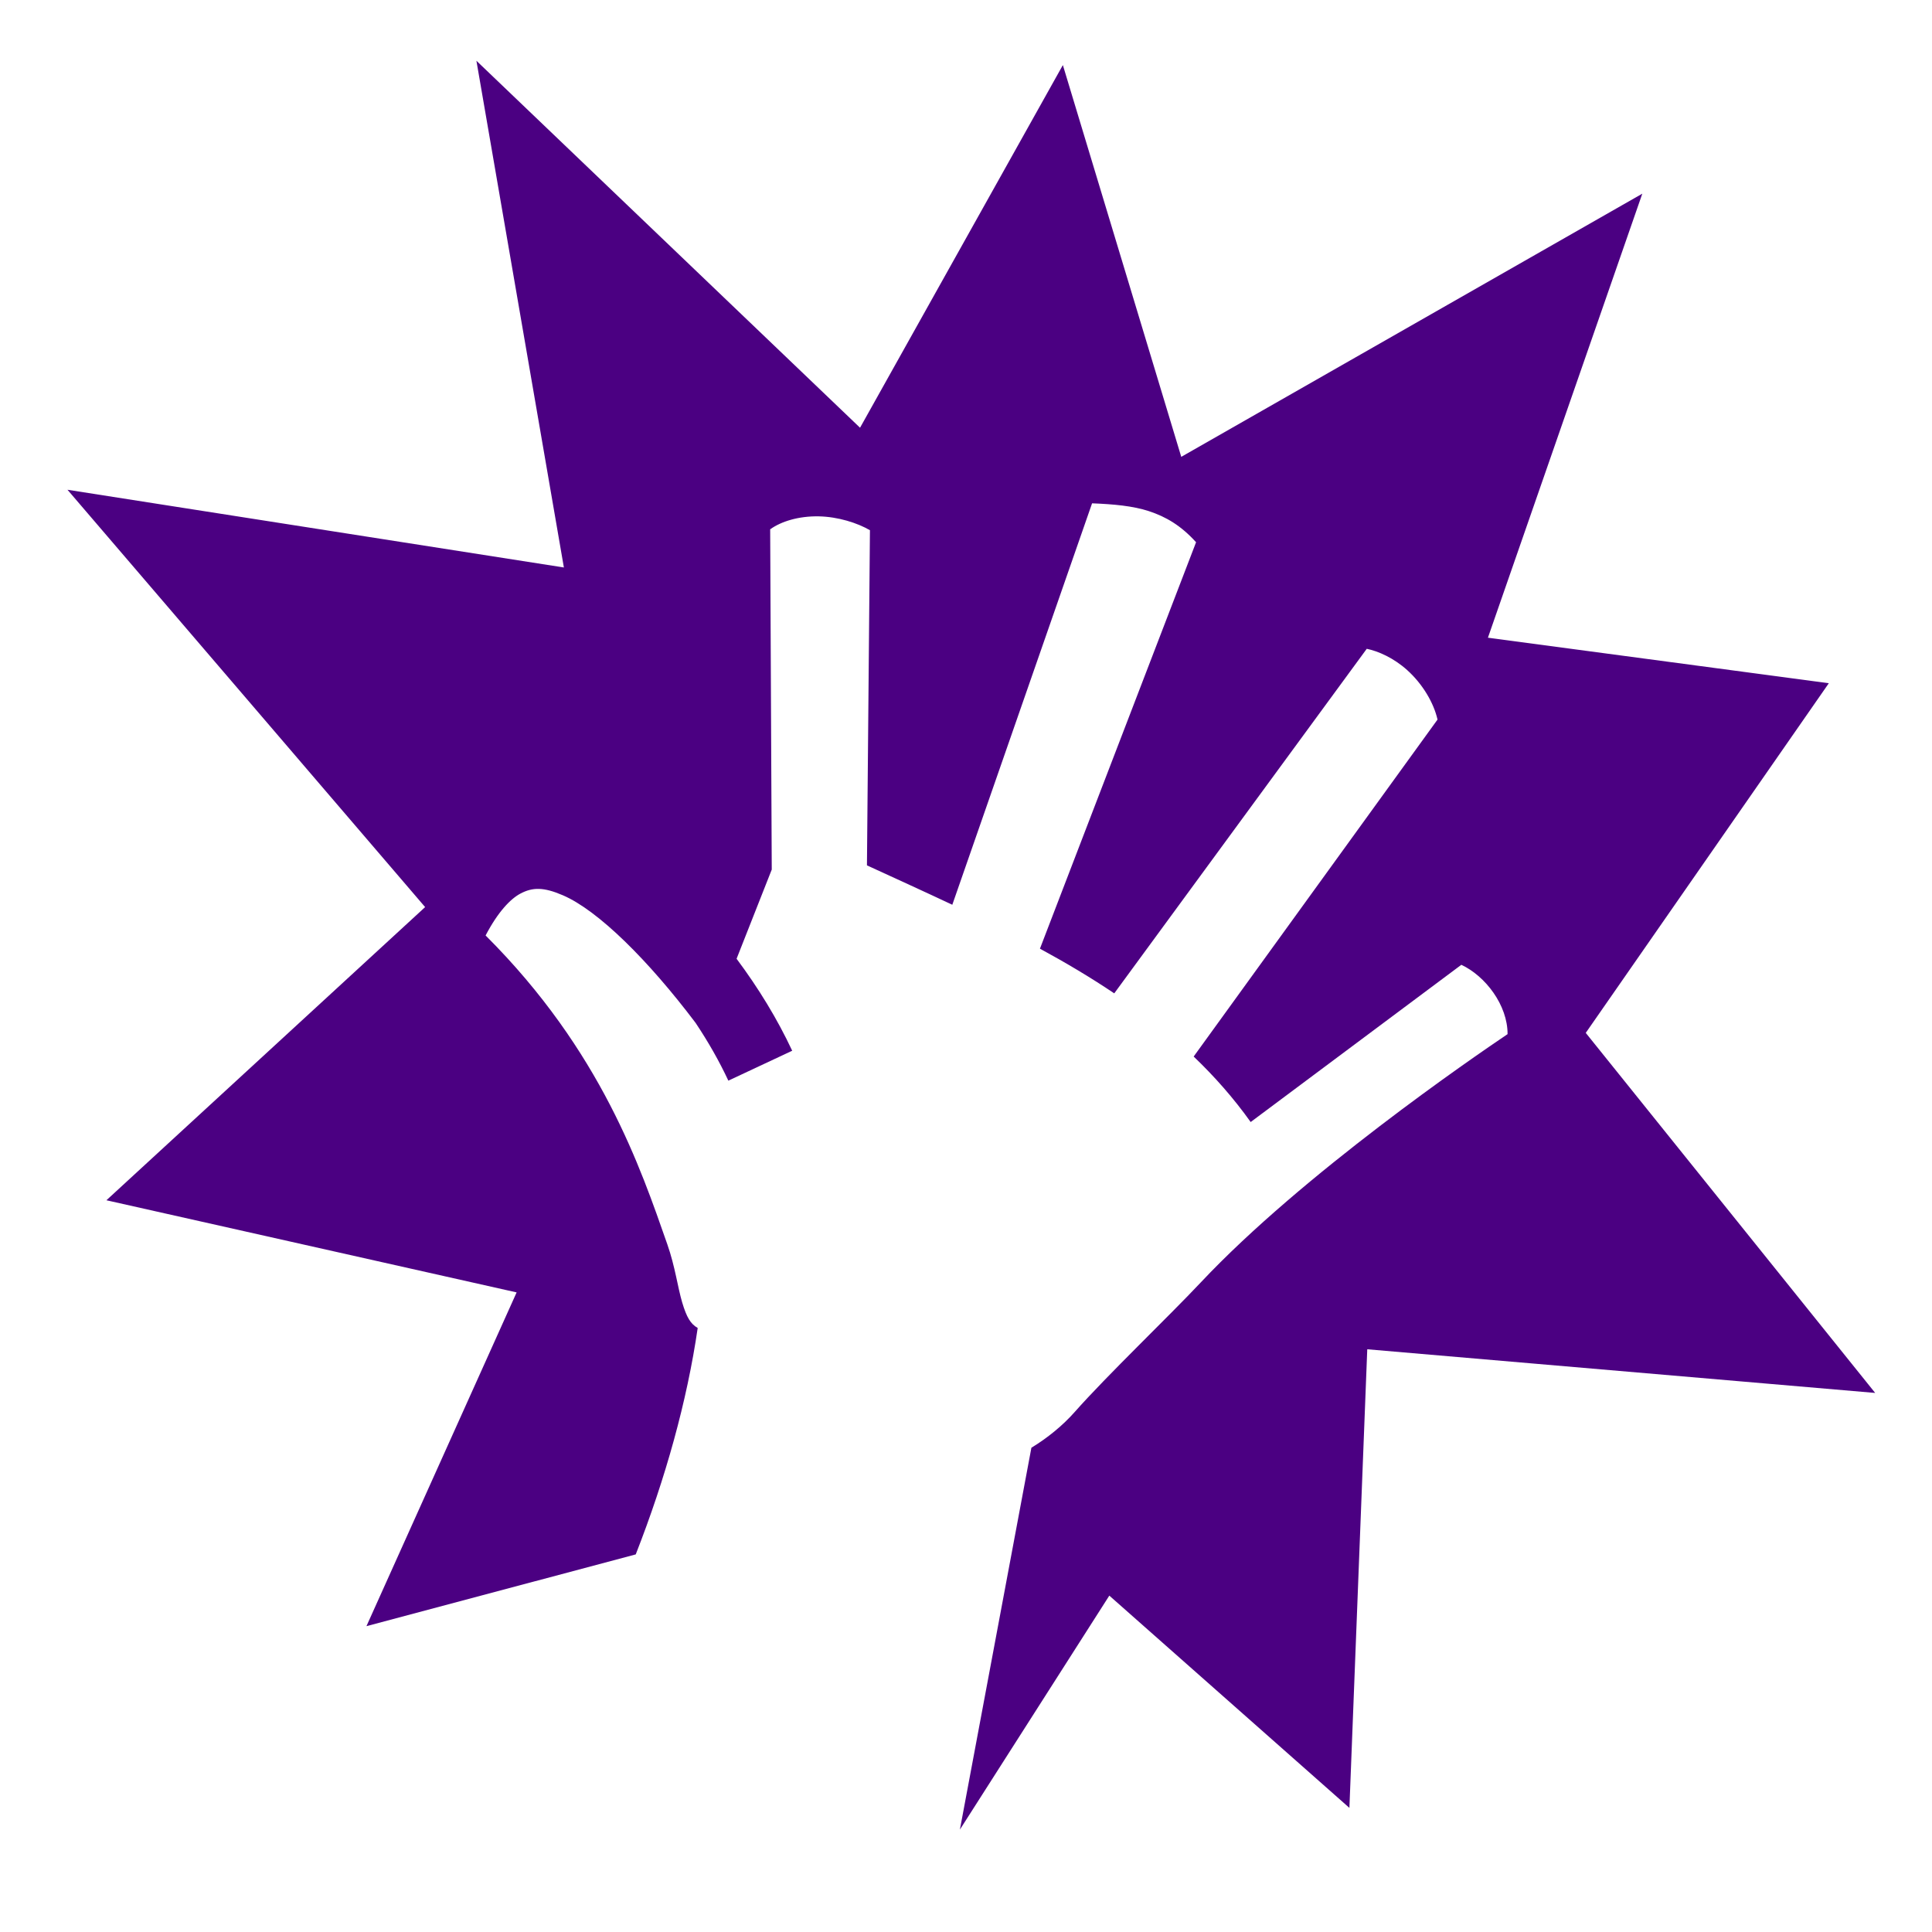 <svg xmlns="http://www.w3.org/2000/svg" viewBox="0 0 512 512"><path fill="#4B0082" d="M126.254 16.098l23.18 134.29-131.55-20.595 94.78 110.596L28.2 318.08l108.71 24.42-39.797 88.447 71.364-19.014c7.904-20.18 13.607-40.676 16.42-60.008l-.05-.03h-.003c-1.802-1.04-2.872-2.744-4.06-6.74-1.19-3.997-1.868-9.5-3.942-15.412-7.033-20.052-17.384-51.137-48.155-81.834 3.305-6.314 6.61-9.692 9.186-11.074 3.247-1.742 6.19-1.775 11.293.422 9.35 4.025 22.63 17.193 35.174 33.816 3.368 5.048 6.267 10.15 8.683 15.31l16.918-7.927c-3.936-8.406-8.884-16.523-14.74-24.376l9.32-23.635-.418-90.175c2.948-2.112 7.593-3.54 12.92-3.43 5.064.107 10.178 1.73 13.52 3.673l-.794 88.818c7.553 3.465 15.125 6.91 22.62 10.44l37.04-106.385c5.665.22 10.842.688 15.03 2.063 4.6 1.51 8.553 3.855 12.53 8.248L275.595 251.41c6.797 3.69 13.394 7.6 19.693 11.84l66.916-91.31c3.036.616 7.123 2.416 10.7 5.632 4.143 3.726 7.06 8.725 8.054 13.123l-64.625 89.3c5.508 5.266 10.58 11.007 15.107 17.357l55.83-41.67c6.377 2.98 12.275 10.69 12.25 18.377-9.137 6.16-54.367 37.145-81.29 65.783-8.748 9.303-24.697 24.49-33.496 34.43v.003h-.002c-2.977 3.366-7 6.718-11.402 9.39l-18.947 101.192 39.596-62 63.627 56.252 4.73-121.537 134.604 11.57-76.7-95.417 64.414-92.664-90.34-12.062L435.23 51.324l-122.185 69.744-31.375-103.822-53.75 96.108-101.668-97.256z"/></svg>